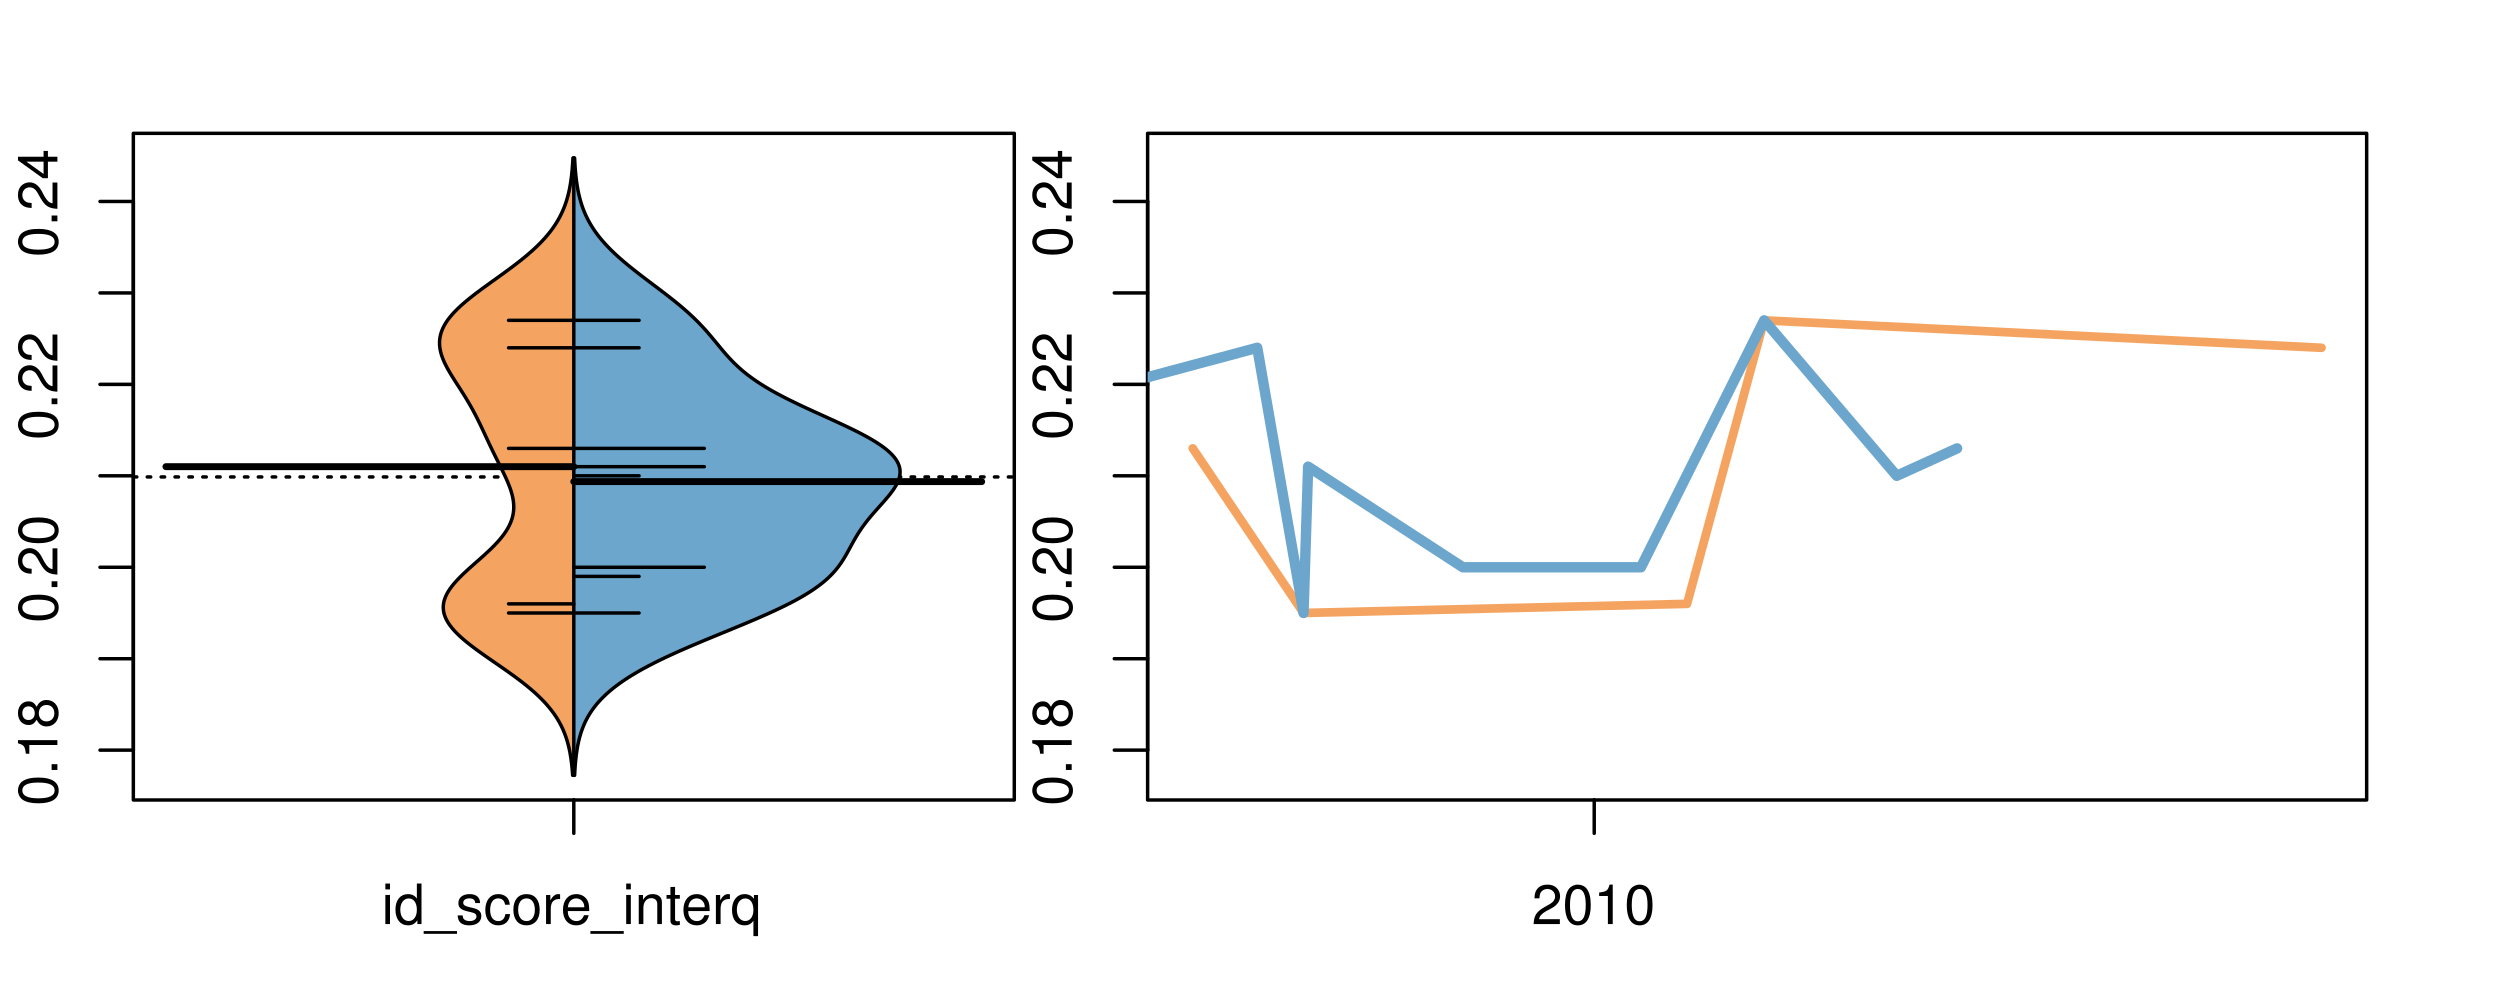 <?xml version="1.0" encoding="UTF-8"?>
<svg xmlns="http://www.w3.org/2000/svg" xmlns:xlink="http://www.w3.org/1999/xlink" width="540pt" height="216pt" viewBox="0 0 540 216" version="1.1">
<defs>
<g>
<symbol overflow="visible" id="glyph0-0">
<path style="stroke:none;" d="M -8.516 -3.297 C -8.516 -2.516 -8.156 -1.781 -7.578 -1.344 C -6.828 -0.797 -5.688 -0.516 -4.109 -0.516 C -1.25 -0.516 0.281 -1.469 0.281 -3.297 C 0.281 -5.094 -1.25 -6.078 -4.047 -6.078 C -5.703 -6.078 -6.797 -5.812 -7.578 -5.25 C -8.172 -4.812 -8.516 -4.109 -8.516 -3.297 Z M -7.578 -3.297 C -7.578 -4.438 -6.422 -5 -4.141 -5 C -1.734 -5 -0.594 -4.453 -0.594 -3.281 C -0.594 -2.156 -1.781 -1.594 -4.109 -1.594 C -6.438 -1.594 -7.578 -2.156 -7.578 -3.297 Z M -7.578 -3.297 "/>
</symbol>
<symbol overflow="visible" id="glyph0-1">
<path style="stroke:none;" d="M -1.25 -2.297 L -1.25 -1.047 L 0 -1.047 L 0 -2.297 Z M -1.25 -2.297 "/>
</symbol>
<symbol overflow="visible" id="glyph0-2">
<path style="stroke:none;" d="M -6.062 -3.109 L 0 -3.109 L 0 -4.156 L -8.516 -4.156 L -8.516 -3.469 C -7.203 -3.094 -7.016 -2.859 -6.812 -1.219 L -6.062 -1.219 Z M -6.062 -3.109 "/>
</symbol>
<symbol overflow="visible" id="glyph0-3">
<path style="stroke:none;" d="M -4.469 -4.688 C -5 -5.562 -5.438 -5.859 -6.234 -5.859 C -7.578 -5.859 -8.516 -4.812 -8.516 -3.297 C -8.516 -1.797 -7.578 -0.75 -6.234 -0.75 C -5.453 -0.75 -5.016 -1.031 -4.469 -1.891 C -4.016 -0.922 -3.297 -0.438 -2.359 -0.438 C -0.797 -0.438 0.281 -1.625 0.281 -3.297 C 0.281 -4.984 -0.797 -6.156 -2.359 -6.156 C -3.297 -6.156 -4.016 -5.672 -4.469 -4.688 Z M -7.578 -3.297 C -7.578 -4.203 -7.047 -4.781 -6.219 -4.781 C -5.422 -4.781 -4.891 -4.188 -4.891 -3.297 C -4.891 -2.406 -5.422 -1.828 -6.234 -1.828 C -7.047 -1.828 -7.578 -2.406 -7.578 -3.297 Z M -4.016 -3.297 C -4.016 -4.359 -3.344 -5.078 -2.344 -5.078 C -1.328 -5.078 -0.656 -4.359 -0.656 -3.281 C -0.656 -2.25 -1.344 -1.531 -2.344 -1.531 C -3.344 -1.531 -4.016 -2.25 -4.016 -3.297 Z M -4.016 -3.297 "/>
</symbol>
<symbol overflow="visible" id="glyph0-4">
<path style="stroke:none;" d="M -1.047 -6.078 L -1.047 -1.594 C -1.734 -1.703 -2.188 -2.094 -2.797 -3.125 L -3.438 -4.328 C -4.094 -5.516 -4.969 -6.125 -6.016 -6.125 C -6.719 -6.125 -7.375 -5.844 -7.844 -5.344 C -8.297 -4.844 -8.516 -4.219 -8.516 -3.406 C -8.516 -2.328 -8.125 -1.531 -7.406 -1.062 C -6.953 -0.75 -6.422 -0.625 -5.562 -0.594 L -5.562 -1.656 C -6.125 -1.688 -6.484 -1.766 -6.75 -1.906 C -7.266 -2.188 -7.578 -2.734 -7.578 -3.375 C -7.578 -4.328 -6.906 -5.047 -5.984 -5.047 C -5.312 -5.047 -4.734 -4.656 -4.312 -3.906 L -3.688 -2.797 C -2.672 -1.016 -1.875 -0.5 0 -0.406 L 0 -6.078 Z M -1.047 -6.078 "/>
</symbol>
<symbol overflow="visible" id="glyph0-5">
<path style="stroke:none;" d="M -2.047 -3.922 L 0 -3.922 L 0 -4.984 L -2.047 -4.984 L -2.047 -6.234 L -2.984 -6.234 L -2.984 -4.984 L -8.516 -4.984 L -8.516 -4.203 L -3.156 -0.344 L -2.047 -0.344 Z M -2.984 -3.922 L -2.984 -1.266 L -6.703 -3.922 Z M -2.984 -3.922 "/>
</symbol>
<symbol overflow="visible" id="glyph0-6">
<path style="stroke:none;" d="M -8.75 -5.938 L -8.75 -4.938 L -5.5 -4.938 C -6.125 -4.531 -6.469 -3.859 -6.469 -3.016 C -6.469 -1.375 -5.156 -0.312 -3.156 -0.312 C -1.031 -0.312 0.281 -1.359 0.281 -3.047 C 0.281 -3.906 -0.047 -4.516 -0.828 -5.047 L 0 -5.047 L 0 -5.938 Z M -5.531 -3.188 C -5.531 -4.266 -4.578 -4.938 -3.078 -4.938 C -1.625 -4.938 -0.656 -4.25 -0.656 -3.188 C -0.656 -2.094 -1.625 -1.359 -3.094 -1.359 C -4.562 -1.359 -5.531 -2.094 -5.531 -3.188 Z M -5.531 -3.188 "/>
</symbol>
<symbol overflow="visible" id="glyph0-7">
<path style="stroke:none;" d="M -6.281 -3.094 L -6.281 -2.047 L -7.266 -2.047 C -7.688 -2.047 -7.906 -2.297 -7.906 -2.75 C -7.906 -2.828 -7.906 -2.875 -7.891 -3.094 L -8.719 -3.094 C -8.766 -2.875 -8.781 -2.734 -8.781 -2.531 C -8.781 -1.609 -8.25 -1.062 -7.359 -1.062 L -6.281 -1.062 L -6.281 -0.219 L -5.469 -0.219 L -5.469 -1.062 L 0 -1.062 L 0 -2.047 L -5.469 -2.047 L -5.469 -3.094 Z M -6.281 -3.094 "/>
</symbol>
<symbol overflow="visible" id="glyph0-8">
<path style="stroke:none;" d="M 1.516 -6.938 L 1.516 0.266 L 2.109 0.266 L 2.109 -6.938 Z M 1.516 -6.938 "/>
</symbol>
<symbol overflow="visible" id="glyph0-9">
<path style="stroke:none;" d="M -6.469 -3.266 C -6.469 -1.5 -5.203 -0.438 -3.094 -0.438 C -0.984 -0.438 0.281 -1.484 0.281 -3.281 C 0.281 -5.047 -0.984 -6.125 -3.047 -6.125 C -5.219 -6.125 -6.469 -5.078 -6.469 -3.266 Z M -5.547 -3.281 C -5.547 -4.406 -4.625 -5.078 -3.062 -5.078 C -1.578 -5.078 -0.641 -4.375 -0.641 -3.281 C -0.641 -2.156 -1.578 -1.469 -3.094 -1.469 C -4.609 -1.469 -5.547 -2.156 -5.547 -3.281 Z M -5.547 -3.281 "/>
</symbol>
<symbol overflow="visible" id="glyph0-10">
<path style="stroke:none;" d="M -8.75 -1.828 L -8.75 -0.812 L 0 -0.812 L 0 -1.828 Z M -8.75 -1.828 "/>
</symbol>
<symbol overflow="visible" id="glyph0-11">
<path style="stroke:none;" d="M 0 -3.422 L -6.281 -5.828 L -6.281 -4.703 L -1.188 -2.922 L -6.281 -1.25 L -6.281 -0.125 L 0 -2.328 Z M 0 -3.422 "/>
</symbol>
<symbol overflow="visible" id="glyph0-12">
<path style="stroke:none;" d="M -0.594 -6.422 C -0.562 -6.312 -0.562 -6.266 -0.562 -6.203 C -0.562 -5.859 -0.75 -5.656 -1.062 -5.656 L -4.75 -5.656 C -5.875 -5.656 -6.469 -4.844 -6.469 -3.297 C -6.469 -2.391 -6.203 -1.625 -5.734 -1.219 C -5.406 -0.922 -5.047 -0.797 -4.422 -0.781 L -4.422 -1.781 C -5.203 -1.875 -5.547 -2.328 -5.547 -3.266 C -5.547 -4.156 -5.203 -4.672 -4.609 -4.672 L -4.344 -4.672 C -3.922 -4.672 -3.75 -4.422 -3.641 -3.625 C -3.469 -2.203 -3.422 -1.984 -3.266 -1.609 C -2.969 -0.875 -2.406 -0.5 -1.578 -0.5 C -0.438 -0.5 0.281 -1.297 0.281 -2.562 C 0.281 -3.359 0 -4 -0.641 -4.703 C -0.016 -4.781 0.281 -5.094 0.281 -5.734 C 0.281 -5.938 0.25 -6.094 0.172 -6.422 Z M -1.984 -4.672 C -1.641 -4.672 -1.438 -4.578 -1.156 -4.266 C -0.797 -3.859 -0.594 -3.375 -0.594 -2.781 C -0.594 -2 -0.969 -1.547 -1.609 -1.547 C -2.266 -1.547 -2.609 -1.984 -2.766 -3.062 C -2.906 -4.109 -2.953 -4.328 -3.109 -4.672 Z M -1.984 -4.672 "/>
</symbol>
<symbol overflow="visible" id="glyph0-13">
<path style="stroke:none;" d="M 0 -5.781 L -6.281 -5.781 L -6.281 -4.781 L -2.719 -4.781 C -1.438 -4.781 -0.594 -4.109 -0.594 -3.078 C -0.594 -2.281 -1.078 -1.781 -1.844 -1.781 L -6.281 -1.781 L -6.281 -0.781 L -1.438 -0.781 C -0.391 -0.781 0.281 -1.562 0.281 -2.781 C 0.281 -3.703 -0.047 -4.297 -0.875 -4.891 L 0 -4.891 Z M 0 -5.781 "/>
</symbol>
<symbol overflow="visible" id="glyph0-14">
<path style="stroke:none;" d="M -2.812 -6.156 C -3.766 -6.156 -4.344 -6.078 -4.812 -5.906 C -5.844 -5.5 -6.469 -4.531 -6.469 -3.359 C -6.469 -1.609 -5.125 -0.484 -3.062 -0.484 C -1 -0.484 0.281 -1.578 0.281 -3.344 C 0.281 -4.781 -0.547 -5.766 -1.906 -6.031 L -1.906 -5.016 C -1.078 -4.734 -0.641 -4.172 -0.641 -3.375 C -0.641 -2.734 -0.938 -2.203 -1.469 -1.859 C -1.828 -1.625 -2.188 -1.531 -2.812 -1.531 Z M -3.625 -1.547 C -4.781 -1.625 -5.547 -2.344 -5.547 -3.344 C -5.547 -4.328 -4.734 -5.094 -3.703 -5.094 C -3.672 -5.094 -3.641 -5.094 -3.625 -5.078 Z M -3.625 -1.547 "/>
</symbol>
<symbol overflow="visible" id="glyph1-0">
<path style="stroke:none;" d="M 1.797 -6.281 L 0.797 -6.281 L 0.797 0 L 1.797 0 Z M 1.797 -8.75 L 0.797 -8.75 L 0.797 -7.484 L 1.797 -7.484 Z M 1.797 -8.75 "/>
</symbol>
<symbol overflow="visible" id="glyph1-1">
<path style="stroke:none;" d="M 5.938 -8.75 L 4.938 -8.75 L 4.938 -5.5 C 4.531 -6.125 3.859 -6.469 3.016 -6.469 C 1.375 -6.469 0.312 -5.156 0.312 -3.156 C 0.312 -1.031 1.359 0.281 3.047 0.281 C 3.906 0.281 4.516 -0.047 5.047 -0.828 L 5.047 0 L 5.938 0 Z M 3.188 -5.531 C 4.266 -5.531 4.938 -4.578 4.938 -3.078 C 4.938 -1.625 4.25 -0.656 3.188 -0.656 C 2.094 -0.656 1.359 -1.625 1.359 -3.094 C 1.359 -4.562 2.094 -5.531 3.188 -5.531 Z M 3.188 -5.531 "/>
</symbol>
<symbol overflow="visible" id="glyph1-2">
<path style="stroke:none;" d="M 6.938 1.516 L -0.266 1.516 L -0.266 2.109 L 6.938 2.109 Z M 6.938 1.516 "/>
</symbol>
<symbol overflow="visible" id="glyph1-3">
<path style="stroke:none;" d="M 5.25 -4.531 C 5.25 -5.766 4.422 -6.469 2.969 -6.469 C 1.516 -6.469 0.562 -5.719 0.562 -4.547 C 0.562 -3.562 1.062 -3.094 2.562 -2.734 L 3.484 -2.516 C 4.188 -2.344 4.469 -2.094 4.469 -1.625 C 4.469 -1.047 3.875 -0.641 3 -0.641 C 2.453 -0.641 2 -0.797 1.75 -1.062 C 1.594 -1.25 1.531 -1.422 1.469 -1.875 L 0.406 -1.875 C 0.453 -0.422 1.266 0.281 2.922 0.281 C 4.5 0.281 5.516 -0.5 5.516 -1.719 C 5.516 -2.656 4.984 -3.172 3.734 -3.469 L 2.766 -3.703 C 1.953 -3.891 1.609 -4.156 1.609 -4.594 C 1.609 -5.172 2.125 -5.547 2.938 -5.547 C 3.75 -5.547 4.172 -5.203 4.203 -4.531 Z M 5.25 -4.531 "/>
</symbol>
<symbol overflow="visible" id="glyph1-4">
<path style="stroke:none;" d="M 5.656 -4.172 C 5.609 -4.781 5.469 -5.188 5.234 -5.531 C 4.797 -6.125 4.047 -6.469 3.172 -6.469 C 1.469 -6.469 0.375 -5.125 0.375 -3.031 C 0.375 -1.016 1.453 0.281 3.156 0.281 C 4.656 0.281 5.609 -0.625 5.719 -2.156 L 4.719 -2.156 C 4.547 -1.156 4.031 -0.641 3.188 -0.641 C 2.078 -0.641 1.422 -1.547 1.422 -3.031 C 1.422 -4.609 2.062 -5.547 3.156 -5.547 C 4 -5.547 4.531 -5.047 4.641 -4.172 Z M 5.656 -4.172 "/>
</symbol>
<symbol overflow="visible" id="glyph1-5">
<path style="stroke:none;" d="M 3.266 -6.469 C 1.5 -6.469 0.438 -5.203 0.438 -3.094 C 0.438 -0.984 1.484 0.281 3.281 0.281 C 5.047 0.281 6.125 -0.984 6.125 -3.047 C 6.125 -5.219 5.078 -6.469 3.266 -6.469 Z M 3.281 -5.547 C 4.406 -5.547 5.078 -4.625 5.078 -3.062 C 5.078 -1.578 4.375 -0.641 3.281 -0.641 C 2.156 -0.641 1.469 -1.578 1.469 -3.094 C 1.469 -4.609 2.156 -5.547 3.281 -5.547 Z M 3.281 -5.547 "/>
</symbol>
<symbol overflow="visible" id="glyph1-6">
<path style="stroke:none;" d="M 0.828 -6.281 L 0.828 0 L 1.844 0 L 1.844 -3.266 C 1.844 -4.156 2.062 -4.75 2.547 -5.094 C 2.859 -5.328 3.156 -5.406 3.859 -5.406 L 3.859 -6.438 C 3.688 -6.453 3.594 -6.469 3.469 -6.469 C 2.812 -6.469 2.328 -6.078 1.75 -5.141 L 1.75 -6.281 Z M 0.828 -6.281 "/>
</symbol>
<symbol overflow="visible" id="glyph1-7">
<path style="stroke:none;" d="M 6.156 -2.812 C 6.156 -3.766 6.078 -4.344 5.906 -4.812 C 5.5 -5.844 4.531 -6.469 3.359 -6.469 C 1.609 -6.469 0.484 -5.125 0.484 -3.062 C 0.484 -1 1.578 0.281 3.344 0.281 C 4.781 0.281 5.766 -0.547 6.031 -1.906 L 5.016 -1.906 C 4.734 -1.078 4.172 -0.641 3.375 -0.641 C 2.734 -0.641 2.203 -0.938 1.859 -1.469 C 1.625 -1.828 1.531 -2.188 1.531 -2.812 Z M 1.547 -3.625 C 1.625 -4.781 2.344 -5.547 3.344 -5.547 C 4.328 -5.547 5.094 -4.734 5.094 -3.703 C 5.094 -3.672 5.094 -3.641 5.078 -3.625 Z M 1.547 -3.625 "/>
</symbol>
<symbol overflow="visible" id="glyph1-8">
<path style="stroke:none;" d="M 0.844 -6.281 L 0.844 0 L 1.844 0 L 1.844 -3.469 C 1.844 -4.75 2.516 -5.594 3.547 -5.594 C 4.344 -5.594 4.844 -5.109 4.844 -4.359 L 4.844 0 L 5.844 0 L 5.844 -4.75 C 5.844 -5.797 5.062 -6.469 3.859 -6.469 C 2.922 -6.469 2.312 -6.109 1.766 -5.234 L 1.766 -6.281 Z M 0.844 -6.281 "/>
</symbol>
<symbol overflow="visible" id="glyph1-9">
<path style="stroke:none;" d="M 3.047 -6.281 L 2.016 -6.281 L 2.016 -8.016 L 1.016 -8.016 L 1.016 -6.281 L 0.172 -6.281 L 0.172 -5.469 L 1.016 -5.469 L 1.016 -0.719 C 1.016 -0.078 1.453 0.281 2.234 0.281 C 2.469 0.281 2.719 0.25 3.047 0.188 L 3.047 -0.641 C 2.922 -0.609 2.766 -0.594 2.562 -0.594 C 2.141 -0.594 2.016 -0.719 2.016 -1.156 L 2.016 -5.469 L 3.047 -5.469 Z M 3.047 -6.281 "/>
</symbol>
<symbol overflow="visible" id="glyph1-10">
<path style="stroke:none;" d="M 5.938 2.609 L 5.938 -6.281 L 5.047 -6.281 L 5.047 -5.453 C 4.578 -6.109 3.875 -6.469 3.047 -6.469 C 1.391 -6.469 0.312 -5.109 0.312 -3.031 C 0.312 -0.984 1.344 0.281 3 0.281 C 3.875 0.281 4.469 -0.031 4.938 -0.719 L 4.938 2.609 Z M 3.188 -5.531 C 4.266 -5.531 4.938 -4.578 4.938 -3.062 C 4.938 -1.625 4.25 -0.656 3.188 -0.656 C 2.094 -0.656 1.359 -1.625 1.359 -3.094 C 1.359 -4.547 2.094 -5.531 3.188 -5.531 Z M 3.188 -5.531 "/>
</symbol>
<symbol overflow="visible" id="glyph1-11">
<path style="stroke:none;" d="M 6.078 -1.047 L 1.594 -1.047 C 1.703 -1.734 2.094 -2.188 3.125 -2.797 L 4.328 -3.438 C 5.516 -4.094 6.125 -4.969 6.125 -6.016 C 6.125 -6.719 5.844 -7.375 5.344 -7.844 C 4.844 -8.297 4.219 -8.516 3.406 -8.516 C 2.328 -8.516 1.531 -8.125 1.062 -7.406 C 0.75 -6.953 0.625 -6.422 0.594 -5.562 L 1.656 -5.562 C 1.688 -6.125 1.766 -6.484 1.906 -6.75 C 2.188 -7.266 2.734 -7.578 3.375 -7.578 C 4.328 -7.578 5.047 -6.906 5.047 -5.984 C 5.047 -5.312 4.656 -4.734 3.906 -4.312 L 2.797 -3.688 C 1.016 -2.672 0.5 -1.875 0.406 0 L 6.078 0 Z M 6.078 -1.047 "/>
</symbol>
<symbol overflow="visible" id="glyph1-12">
<path style="stroke:none;" d="M 3.297 -8.516 C 2.516 -8.516 1.781 -8.156 1.344 -7.578 C 0.797 -6.828 0.516 -5.688 0.516 -4.109 C 0.516 -1.25 1.469 0.281 3.297 0.281 C 5.094 0.281 6.078 -1.25 6.078 -4.047 C 6.078 -5.703 5.812 -6.797 5.25 -7.578 C 4.812 -8.172 4.109 -8.516 3.297 -8.516 Z M 3.297 -7.578 C 4.438 -7.578 5 -6.422 5 -4.141 C 5 -1.734 4.453 -0.594 3.281 -0.594 C 2.156 -0.594 1.594 -1.781 1.594 -4.109 C 1.594 -6.438 2.156 -7.578 3.297 -7.578 Z M 3.297 -7.578 "/>
</symbol>
<symbol overflow="visible" id="glyph1-13">
<path style="stroke:none;" d="M 3.109 -6.062 L 3.109 0 L 4.156 0 L 4.156 -8.516 L 3.469 -8.516 C 3.094 -7.203 2.859 -7.016 1.219 -6.812 L 1.219 -6.062 Z M 3.109 -6.062 "/>
</symbol>
</g>
<clipPath id="clip1">
  <path d="M 28.801 28.801 L 220.086 28.801 L 220.086 173.801 L 28.801 173.801 Z M 28.801 28.801 "/>
</clipPath>
<clipPath id="clip2">
  <path d="M 247.887 28.801 L 512.199 28.801 L 512.199 173.801 L 247.887 173.801 Z M 247.887 28.801 "/>
</clipPath>
<clipPath id="clip3">
  <path d="M 233.484 14.398 L 526.598 14.398 L 526.598 188.199 L 233.484 188.199 Z M 233.484 14.398 "/>
</clipPath>
<clipPath id="clip4">
  <path d="M 247.887 28.801 L 512.199 28.801 L 512.199 173.801 L 247.887 173.801 Z M 247.887 28.801 "/>
</clipPath>
</defs>
<g id="surface996">
<path style="fill:none;stroke-width:0.75;stroke-linecap:round;stroke-linejoin:round;stroke:rgb(0%,0%,0%);stroke-opacity:1;stroke-miterlimit:10;" d="M 28.801 172.801 L 219.086 172.801 L 219.086 28.801 L 28.801 28.801 L 28.801 172.801 "/>
<path style="fill:none;stroke-width:0.75;stroke-linecap:round;stroke-linejoin:round;stroke:rgb(0%,0%,0%);stroke-opacity:1;stroke-miterlimit:10;" d="M 28.801 162.031 L 28.801 43.52 "/>
<path style="fill:none;stroke-width:0.75;stroke-linecap:round;stroke-linejoin:round;stroke:rgb(0%,0%,0%);stroke-opacity:1;stroke-miterlimit:10;" d="M 28.801 162.031 L 21.602 162.031 "/>
<path style="fill:none;stroke-width:0.75;stroke-linecap:round;stroke-linejoin:round;stroke:rgb(0%,0%,0%);stroke-opacity:1;stroke-miterlimit:10;" d="M 28.801 142.281 L 21.602 142.281 "/>
<path style="fill:none;stroke-width:0.75;stroke-linecap:round;stroke-linejoin:round;stroke:rgb(0%,0%,0%);stroke-opacity:1;stroke-miterlimit:10;" d="M 28.801 122.527 L 21.602 122.527 "/>
<path style="fill:none;stroke-width:0.75;stroke-linecap:round;stroke-linejoin:round;stroke:rgb(0%,0%,0%);stroke-opacity:1;stroke-miterlimit:10;" d="M 28.801 102.773 L 21.602 102.773 "/>
<path style="fill:none;stroke-width:0.75;stroke-linecap:round;stroke-linejoin:round;stroke:rgb(0%,0%,0%);stroke-opacity:1;stroke-miterlimit:10;" d="M 28.801 83.023 L 21.602 83.023 "/>
<path style="fill:none;stroke-width:0.75;stroke-linecap:round;stroke-linejoin:round;stroke:rgb(0%,0%,0%);stroke-opacity:1;stroke-miterlimit:10;" d="M 28.801 63.27 L 21.602 63.27 "/>
<path style="fill:none;stroke-width:0.75;stroke-linecap:round;stroke-linejoin:round;stroke:rgb(0%,0%,0%);stroke-opacity:1;stroke-miterlimit:10;" d="M 28.801 43.52 L 21.602 43.52 "/>
<g style="fill:rgb(0%,0%,0%);fill-opacity:1;">
  <use xlink:href="#glyph0-0" x="12.396" y="174.031"/>
  <use xlink:href="#glyph0-1" x="12.396" y="167.359"/>
  <use xlink:href="#glyph0-2" x="12.396" y="164.023"/>
  <use xlink:href="#glyph0-3" x="12.396" y="157.352"/>
</g>
<g style="fill:rgb(0%,0%,0%);fill-opacity:1;">
  <use xlink:href="#glyph0-0" x="12.396" y="134.527"/>
  <use xlink:href="#glyph0-1" x="12.396" y="127.855"/>
  <use xlink:href="#glyph0-4" x="12.396" y="124.52"/>
  <use xlink:href="#glyph0-0" x="12.396" y="117.848"/>
</g>
<g style="fill:rgb(0%,0%,0%);fill-opacity:1;">
  <use xlink:href="#glyph0-0" x="12.396" y="95.023"/>
  <use xlink:href="#glyph0-1" x="12.396" y="88.352"/>
  <use xlink:href="#glyph0-4" x="12.396" y="85.016"/>
  <use xlink:href="#glyph0-4" x="12.396" y="78.344"/>
</g>
<g style="fill:rgb(0%,0%,0%);fill-opacity:1;">
  <use xlink:href="#glyph0-0" x="12.396" y="55.52"/>
  <use xlink:href="#glyph0-1" x="12.396" y="48.848"/>
  <use xlink:href="#glyph0-4" x="12.396" y="45.512"/>
  <use xlink:href="#glyph0-5" x="12.396" y="38.84"/>
</g>
<path style="fill:none;stroke-width:0.75;stroke-linecap:round;stroke-linejoin:round;stroke:rgb(0%,0%,0%);stroke-opacity:1;stroke-miterlimit:10;" d="M 123.941 172.801 L 123.941 172.801 "/>
<path style="fill:none;stroke-width:0.75;stroke-linecap:round;stroke-linejoin:round;stroke:rgb(0%,0%,0%);stroke-opacity:1;stroke-miterlimit:10;" d="M 123.941 172.801 L 123.941 180 "/>
<g style="fill:rgb(0%,0%,0%);fill-opacity:1;">
  <use xlink:href="#glyph1-0" x="82.441" y="199.596"/>
  <use xlink:href="#glyph1-1" x="85.105" y="199.596"/>
  <use xlink:href="#glyph1-2" x="91.777" y="199.596"/>
  <use xlink:href="#glyph1-3" x="98.449" y="199.596"/>
  <use xlink:href="#glyph1-4" x="104.449" y="199.596"/>
  <use xlink:href="#glyph1-5" x="110.449" y="199.596"/>
  <use xlink:href="#glyph1-6" x="117.121" y="199.596"/>
  <use xlink:href="#glyph1-7" x="121.117" y="199.596"/>
  <use xlink:href="#glyph1-2" x="127.789" y="199.596"/>
  <use xlink:href="#glyph1-0" x="134.461" y="199.596"/>
  <use xlink:href="#glyph1-8" x="137.125" y="199.596"/>
  <use xlink:href="#glyph1-9" x="143.797" y="199.596"/>
  <use xlink:href="#glyph1-7" x="147.133" y="199.596"/>
  <use xlink:href="#glyph1-6" x="153.805" y="199.596"/>
  <use xlink:href="#glyph1-10" x="157.801" y="199.596"/>
</g>
<g clip-path="url(#clip1)" clip-rule="nonzero">
<path style="fill:none;stroke-width:0.75;stroke-linecap:round;stroke-linejoin:round;stroke:rgb(0%,0%,0%);stroke-opacity:1;stroke-dasharray:0.75,2.25;stroke-miterlimit:10;" d="M 28.801 103.023 L 219.086 103.023 "/>
<path style=" stroke:none;fill-rule:nonzero;fill:rgb(95.686%,64.314%,37.647%);fill-opacity:1;" d="M 123.941 34.133 L 123.754 34.133 L 123.742 34.395 L 123.711 34.918 L 123.695 35.176 L 123.68 35.438 L 123.621 36.223 L 123.602 36.48 L 123.555 37.004 L 123.527 37.266 L 123.5 37.523 L 123.473 37.785 L 123.379 38.57 L 123.344 38.828 L 123.305 39.09 L 123.27 39.352 L 123.184 39.875 L 123.137 40.133 L 123.043 40.656 L 122.934 41.18 L 122.875 41.438 L 122.816 41.699 L 122.754 41.961 L 122.688 42.223 L 122.617 42.484 L 122.543 42.742 L 122.469 43.004 L 122.391 43.266 L 122.309 43.527 L 122.223 43.789 L 122.133 44.047 L 122.039 44.309 L 121.941 44.57 L 121.84 44.832 L 121.734 45.094 L 121.625 45.352 L 121.512 45.613 L 121.395 45.875 L 121.145 46.398 L 121.012 46.656 L 120.875 46.918 L 120.734 47.18 L 120.438 47.703 L 120.277 47.961 L 120.117 48.223 L 119.949 48.484 L 119.777 48.746 L 119.602 49.008 L 119.418 49.266 L 119.23 49.527 L 119.035 49.789 L 118.836 50.051 L 118.629 50.312 L 118.418 50.57 L 118.203 50.832 L 117.98 51.094 L 117.754 51.355 L 117.52 51.617 L 117.277 51.875 L 117.035 52.137 L 116.527 52.66 L 116.262 52.922 L 115.996 53.18 L 115.723 53.441 L 115.16 53.965 L 114.871 54.227 L 114.574 54.484 L 114.277 54.746 L 113.969 55.008 L 113.664 55.27 L 113.348 55.527 L 112.707 56.051 L 112.379 56.312 L 112.047 56.574 L 111.711 56.832 L 111.375 57.094 L 111.031 57.355 L 110.336 57.879 L 109.984 58.137 L 109.633 58.398 L 109.277 58.66 L 108.559 59.184 L 108.195 59.441 L 107.836 59.703 L 107.109 60.227 L 106.742 60.488 L 106.379 60.746 L 105.652 61.27 L 104.934 61.793 L 104.574 62.051 L 104.215 62.312 L 103.512 62.836 L 103.164 63.098 L 102.816 63.355 L 102.477 63.617 L 101.805 64.141 L 101.48 64.402 L 101.156 64.66 L 100.84 64.922 L 100.527 65.184 L 100.223 65.445 L 99.922 65.707 L 99.629 65.965 L 99.344 66.227 L 99.066 66.488 L 98.793 66.75 L 98.273 67.27 L 98.027 67.531 L 97.789 67.793 L 97.559 68.055 L 97.34 68.316 L 97.125 68.574 L 96.926 68.836 L 96.73 69.098 L 96.547 69.359 L 96.371 69.621 L 96.207 69.879 L 96.055 70.141 L 95.906 70.402 L 95.773 70.664 L 95.648 70.926 L 95.535 71.184 L 95.434 71.445 L 95.336 71.707 L 95.254 71.969 L 95.18 72.23 L 95.117 72.488 L 95.062 72.75 L 95.016 73.012 L 94.984 73.273 L 94.957 73.531 L 94.945 73.793 L 94.941 74.055 L 94.945 74.316 L 94.957 74.578 L 94.977 74.836 L 95.047 75.359 L 95.098 75.621 L 95.152 75.883 L 95.215 76.141 L 95.285 76.402 L 95.363 76.664 L 95.449 76.926 L 95.543 77.188 L 95.641 77.445 L 95.746 77.707 L 95.855 77.969 L 95.973 78.23 L 96.094 78.492 L 96.223 78.75 L 96.488 79.273 L 96.629 79.535 L 96.773 79.797 L 96.922 80.055 L 97.07 80.316 L 97.539 81.102 L 97.703 81.359 L 97.863 81.621 L 98.191 82.145 L 98.359 82.406 L 98.527 82.664 L 99.199 83.711 L 99.367 83.969 L 99.531 84.23 L 99.699 84.492 L 99.863 84.754 L 100.031 85.016 L 100.195 85.273 L 100.836 86.32 L 100.992 86.578 L 101.148 86.84 L 101.301 87.102 L 101.449 87.363 L 101.602 87.625 L 101.75 87.883 L 102.039 88.406 L 102.32 88.93 L 102.461 89.188 L 102.871 89.973 L 103 90.234 L 103.133 90.492 L 103.648 91.539 L 103.773 91.797 L 103.898 92.059 L 104.02 92.32 L 104.145 92.582 L 104.266 92.84 L 104.391 93.102 L 104.754 93.887 L 104.875 94.145 L 104.996 94.406 L 105.121 94.668 L 105.363 95.191 L 105.484 95.449 L 105.609 95.711 L 105.73 95.973 L 105.98 96.496 L 106.102 96.754 L 106.227 97.016 L 106.355 97.277 L 106.48 97.539 L 106.609 97.801 L 106.734 98.059 L 107.25 99.105 L 107.379 99.363 L 107.512 99.625 L 107.77 100.148 L 107.902 100.41 L 108.031 100.668 L 108.547 101.715 L 108.672 101.973 L 108.801 102.234 L 108.922 102.496 L 109.047 102.758 L 109.168 103.02 L 109.289 103.277 L 109.406 103.539 L 109.633 104.062 L 109.742 104.324 L 109.848 104.582 L 110.051 105.105 L 110.148 105.367 L 110.238 105.629 L 110.328 105.887 L 110.41 106.148 L 110.488 106.41 L 110.562 106.672 L 110.629 106.934 L 110.691 107.191 L 110.801 107.715 L 110.844 107.977 L 110.883 108.238 L 110.914 108.496 L 110.938 108.758 L 110.957 109.02 L 110.965 109.281 L 110.969 109.543 L 110.965 109.801 L 110.953 110.062 L 110.934 110.324 L 110.902 110.586 L 110.867 110.844 L 110.82 111.105 L 110.77 111.367 L 110.707 111.629 L 110.637 111.891 L 110.559 112.148 L 110.469 112.41 L 110.371 112.672 L 110.27 112.934 L 110.152 113.195 L 110.031 113.453 L 109.898 113.715 L 109.758 113.977 L 109.609 114.238 L 109.449 114.5 L 109.285 114.758 L 109.109 115.02 L 108.93 115.281 L 108.738 115.543 L 108.539 115.805 L 108.336 116.062 L 108.121 116.324 L 107.902 116.586 L 107.672 116.848 L 107.438 117.109 L 107.199 117.367 L 106.699 117.891 L 106.176 118.414 L 105.906 118.672 L 105.633 118.934 L 105.355 119.195 L 104.793 119.719 L 104.504 119.977 L 104.215 120.238 L 103.336 121.023 L 103.039 121.281 L 102.742 121.543 L 102.449 121.805 L 102.152 122.066 L 101.859 122.328 L 101.57 122.586 L 101.277 122.848 L 100.707 123.371 L 100.426 123.633 L 100.152 123.891 L 99.879 124.152 L 99.613 124.414 L 99.352 124.676 L 99.094 124.938 L 98.844 125.195 L 98.602 125.457 L 98.367 125.719 L 98.141 125.98 L 97.922 126.242 L 97.711 126.5 L 97.504 126.762 L 97.316 127.023 L 97.133 127.285 L 96.961 127.547 L 96.797 127.805 L 96.645 128.066 L 96.504 128.328 L 96.371 128.59 L 96.258 128.848 L 96.148 129.109 L 96.055 129.371 L 95.973 129.633 L 95.898 129.895 L 95.848 130.152 L 95.801 130.414 L 95.77 130.676 L 95.75 130.938 L 95.742 131.199 L 95.754 131.457 L 95.773 131.719 L 95.809 131.98 L 95.855 132.242 L 95.91 132.504 L 95.988 132.762 L 96.07 133.023 L 96.172 133.285 L 96.285 133.547 L 96.406 133.809 L 96.547 134.066 L 96.691 134.328 L 96.859 134.59 L 97.031 134.852 L 97.215 135.113 L 97.414 135.371 L 97.617 135.633 L 97.84 135.895 L 98.07 136.156 L 98.312 136.418 L 98.562 136.676 L 98.82 136.938 L 99.094 137.199 L 99.371 137.461 L 99.66 137.723 L 99.953 137.98 L 100.258 138.242 L 100.57 138.504 L 100.887 138.766 L 101.215 139.027 L 101.543 139.285 L 101.883 139.547 L 102.227 139.809 L 102.574 140.07 L 102.93 140.332 L 103.285 140.59 L 103.645 140.852 L 104.379 141.375 L 104.75 141.637 L 105.121 141.895 L 105.871 142.418 L 106.629 142.941 L 107.004 143.199 L 107.762 143.723 L 108.512 144.246 L 108.887 144.504 L 109.629 145.027 L 109.996 145.289 L 110.359 145.551 L 110.723 145.809 L 111.082 146.07 L 111.438 146.332 L 111.785 146.594 L 112.133 146.852 L 112.477 147.113 L 112.816 147.375 L 113.148 147.637 L 113.477 147.898 L 113.801 148.156 L 114.121 148.418 L 114.434 148.68 L 114.742 148.941 L 115.043 149.203 L 115.34 149.461 L 115.633 149.723 L 116.195 150.246 L 116.469 150.508 L 116.734 150.766 L 116.996 151.027 L 117.25 151.289 L 117.5 151.551 L 117.742 151.812 L 117.98 152.07 L 118.434 152.594 L 118.648 152.855 L 118.859 153.117 L 119.066 153.375 L 119.266 153.637 L 119.461 153.898 L 119.648 154.16 L 119.828 154.422 L 120.008 154.68 L 120.344 155.203 L 120.656 155.727 L 120.805 155.984 L 121.086 156.508 L 121.219 156.77 L 121.348 157.031 L 121.469 157.289 L 121.59 157.551 L 121.703 157.812 L 121.812 158.074 L 121.918 158.336 L 122.02 158.594 L 122.207 159.117 L 122.297 159.379 L 122.383 159.641 L 122.465 159.898 L 122.543 160.16 L 122.617 160.422 L 122.758 160.945 L 122.82 161.203 L 122.883 161.465 L 122.941 161.727 L 123.051 162.25 L 123.102 162.508 L 123.195 163.031 L 123.281 163.555 L 123.32 163.812 L 123.426 164.598 L 123.457 164.855 L 123.488 165.117 L 123.543 165.641 L 123.566 165.902 L 123.59 166.16 L 123.613 166.422 L 123.633 166.684 L 123.656 166.945 L 123.672 167.207 L 123.691 167.465 L 123.941 167.465 Z M 123.941 34.133 "/>
<path style="fill:none;stroke-width:0.75;stroke-linecap:round;stroke-linejoin:round;stroke:rgb(0%,0%,0%);stroke-opacity:1;stroke-miterlimit:10;" d="M 123.941 34.133 L 123.754 34.133 L 123.742 34.395 L 123.711 34.918 L 123.695 35.176 L 123.68 35.438 L 123.621 36.223 L 123.602 36.48 L 123.555 37.004 L 123.527 37.266 L 123.5 37.523 L 123.473 37.785 L 123.379 38.57 L 123.344 38.828 L 123.305 39.09 L 123.27 39.352 L 123.184 39.875 L 123.137 40.133 L 123.043 40.656 L 122.934 41.18 L 122.875 41.438 L 122.816 41.699 L 122.754 41.961 L 122.688 42.223 L 122.617 42.484 L 122.543 42.742 L 122.469 43.004 L 122.391 43.266 L 122.309 43.527 L 122.223 43.789 L 122.133 44.047 L 122.039 44.309 L 121.941 44.57 L 121.84 44.832 L 121.734 45.094 L 121.625 45.352 L 121.512 45.613 L 121.395 45.875 L 121.145 46.398 L 121.012 46.656 L 120.875 46.918 L 120.734 47.18 L 120.438 47.703 L 120.277 47.961 L 120.117 48.223 L 119.949 48.484 L 119.777 48.746 L 119.602 49.008 L 119.418 49.266 L 119.23 49.527 L 119.035 49.789 L 118.836 50.051 L 118.629 50.312 L 118.418 50.57 L 118.203 50.832 L 117.98 51.094 L 117.754 51.355 L 117.52 51.617 L 117.277 51.875 L 117.035 52.137 L 116.527 52.66 L 116.262 52.922 L 115.996 53.18 L 115.723 53.441 L 115.16 53.965 L 114.871 54.227 L 114.574 54.484 L 114.277 54.746 L 113.969 55.008 L 113.664 55.27 L 113.348 55.527 L 112.707 56.051 L 112.379 56.312 L 112.047 56.574 L 111.711 56.832 L 111.375 57.094 L 111.031 57.355 L 110.336 57.879 L 109.984 58.137 L 109.633 58.398 L 109.277 58.66 L 108.559 59.184 L 108.195 59.441 L 107.836 59.703 L 107.109 60.227 L 106.742 60.488 L 106.379 60.746 L 105.652 61.27 L 104.934 61.793 L 104.574 62.051 L 104.215 62.312 L 103.512 62.836 L 103.164 63.098 L 102.816 63.355 L 102.477 63.617 L 101.805 64.141 L 101.48 64.402 L 101.156 64.66 L 100.84 64.922 L 100.527 65.184 L 100.223 65.445 L 99.922 65.707 L 99.629 65.965 L 99.344 66.227 L 99.066 66.488 L 98.793 66.75 L 98.273 67.27 L 98.027 67.531 L 97.789 67.793 L 97.559 68.055 L 97.34 68.316 L 97.125 68.574 L 96.926 68.836 L 96.73 69.098 L 96.547 69.359 L 96.371 69.621 L 96.207 69.879 L 96.055 70.141 L 95.906 70.402 L 95.773 70.664 L 95.648 70.926 L 95.535 71.184 L 95.434 71.445 L 95.336 71.707 L 95.254 71.969 L 95.18 72.23 L 95.117 72.488 L 95.062 72.75 L 95.016 73.012 L 94.984 73.273 L 94.957 73.531 L 94.945 73.793 L 94.941 74.055 L 94.945 74.316 L 94.957 74.578 L 94.977 74.836 L 95.047 75.359 L 95.098 75.621 L 95.152 75.883 L 95.215 76.141 L 95.285 76.402 L 95.363 76.664 L 95.449 76.926 L 95.543 77.188 L 95.641 77.445 L 95.746 77.707 L 95.855 77.969 L 95.973 78.23 L 96.094 78.492 L 96.223 78.75 L 96.488 79.273 L 96.629 79.535 L 96.773 79.797 L 96.922 80.055 L 97.07 80.316 L 97.539 81.102 L 97.703 81.359 L 97.863 81.621 L 98.191 82.145 L 98.359 82.406 L 98.527 82.664 L 99.199 83.711 L 99.367 83.969 L 99.531 84.23 L 99.699 84.492 L 99.863 84.754 L 100.031 85.016 L 100.195 85.273 L 100.836 86.32 L 100.992 86.578 L 101.148 86.84 L 101.301 87.102 L 101.449 87.363 L 101.602 87.625 L 101.75 87.883 L 102.039 88.406 L 102.32 88.93 L 102.461 89.188 L 102.871 89.973 L 103 90.234 L 103.133 90.492 L 103.648 91.539 L 103.773 91.797 L 103.898 92.059 L 104.02 92.32 L 104.145 92.582 L 104.266 92.84 L 104.391 93.102 L 104.754 93.887 L 104.875 94.145 L 104.996 94.406 L 105.121 94.668 L 105.363 95.191 L 105.484 95.449 L 105.609 95.711 L 105.73 95.973 L 105.98 96.496 L 106.102 96.754 L 106.227 97.016 L 106.355 97.277 L 106.48 97.539 L 106.609 97.801 L 106.734 98.059 L 107.25 99.105 L 107.379 99.363 L 107.512 99.625 L 107.77 100.148 L 107.902 100.41 L 108.031 100.668 L 108.547 101.715 L 108.672 101.973 L 108.801 102.234 L 108.922 102.496 L 109.047 102.758 L 109.168 103.02 L 109.289 103.277 L 109.406 103.539 L 109.633 104.062 L 109.742 104.324 L 109.848 104.582 L 110.051 105.105 L 110.148 105.367 L 110.238 105.629 L 110.328 105.887 L 110.41 106.148 L 110.488 106.41 L 110.562 106.672 L 110.629 106.934 L 110.691 107.191 L 110.801 107.715 L 110.844 107.977 L 110.883 108.238 L 110.914 108.496 L 110.938 108.758 L 110.957 109.02 L 110.965 109.281 L 110.969 109.543 L 110.965 109.801 L 110.953 110.062 L 110.934 110.324 L 110.902 110.586 L 110.867 110.844 L 110.82 111.105 L 110.77 111.367 L 110.707 111.629 L 110.637 111.891 L 110.559 112.148 L 110.469 112.41 L 110.371 112.672 L 110.27 112.934 L 110.152 113.195 L 110.031 113.453 L 109.898 113.715 L 109.758 113.977 L 109.609 114.238 L 109.449 114.5 L 109.285 114.758 L 109.109 115.02 L 108.93 115.281 L 108.738 115.543 L 108.539 115.805 L 108.336 116.062 L 108.121 116.324 L 107.902 116.586 L 107.672 116.848 L 107.438 117.109 L 107.199 117.367 L 106.699 117.891 L 106.176 118.414 L 105.906 118.672 L 105.633 118.934 L 105.355 119.195 L 104.793 119.719 L 104.504 119.977 L 104.215 120.238 L 103.336 121.023 L 103.039 121.281 L 102.742 121.543 L 102.449 121.805 L 102.152 122.066 L 101.859 122.328 L 101.57 122.586 L 101.277 122.848 L 100.707 123.371 L 100.426 123.633 L 100.152 123.891 L 99.879 124.152 L 99.613 124.414 L 99.352 124.676 L 99.094 124.938 L 98.844 125.195 L 98.602 125.457 L 98.367 125.719 L 98.141 125.98 L 97.922 126.242 L 97.711 126.5 L 97.504 126.762 L 97.316 127.023 L 97.133 127.285 L 96.961 127.547 L 96.797 127.805 L 96.645 128.066 L 96.504 128.328 L 96.371 128.59 L 96.258 128.848 L 96.148 129.109 L 96.055 129.371 L 95.973 129.633 L 95.898 129.895 L 95.848 130.152 L 95.801 130.414 L 95.77 130.676 L 95.75 130.938 L 95.742 131.199 L 95.754 131.457 L 95.773 131.719 L 95.809 131.98 L 95.855 132.242 L 95.91 132.504 L 95.988 132.762 L 96.07 133.023 L 96.172 133.285 L 96.285 133.547 L 96.406 133.809 L 96.547 134.066 L 96.691 134.328 L 96.859 134.59 L 97.031 134.852 L 97.215 135.113 L 97.414 135.371 L 97.617 135.633 L 97.84 135.895 L 98.07 136.156 L 98.312 136.418 L 98.562 136.676 L 98.82 136.938 L 99.094 137.199 L 99.371 137.461 L 99.66 137.723 L 99.953 137.98 L 100.258 138.242 L 100.57 138.504 L 100.887 138.766 L 101.215 139.027 L 101.543 139.285 L 101.883 139.547 L 102.227 139.809 L 102.574 140.07 L 102.93 140.332 L 103.285 140.59 L 103.645 140.852 L 104.379 141.375 L 104.75 141.637 L 105.121 141.895 L 105.871 142.418 L 106.629 142.941 L 107.004 143.199 L 107.762 143.723 L 108.512 144.246 L 108.887 144.504 L 109.629 145.027 L 109.996 145.289 L 110.359 145.551 L 110.723 145.809 L 111.082 146.07 L 111.438 146.332 L 111.785 146.594 L 112.133 146.852 L 112.477 147.113 L 112.816 147.375 L 113.148 147.637 L 113.477 147.898 L 113.801 148.156 L 114.121 148.418 L 114.434 148.68 L 114.742 148.941 L 115.043 149.203 L 115.34 149.461 L 115.633 149.723 L 116.195 150.246 L 116.469 150.508 L 116.734 150.766 L 116.996 151.027 L 117.25 151.289 L 117.5 151.551 L 117.742 151.812 L 117.98 152.07 L 118.434 152.594 L 118.648 152.855 L 118.859 153.117 L 119.066 153.375 L 119.266 153.637 L 119.461 153.898 L 119.648 154.16 L 119.828 154.422 L 120.008 154.68 L 120.344 155.203 L 120.656 155.727 L 120.805 155.984 L 121.086 156.508 L 121.219 156.77 L 121.348 157.031 L 121.469 157.289 L 121.59 157.551 L 121.703 157.812 L 121.812 158.074 L 121.918 158.336 L 122.02 158.594 L 122.207 159.117 L 122.297 159.379 L 122.383 159.641 L 122.465 159.898 L 122.543 160.16 L 122.617 160.422 L 122.758 160.945 L 122.82 161.203 L 122.883 161.465 L 122.941 161.727 L 123.051 162.25 L 123.102 162.508 L 123.195 163.031 L 123.281 163.555 L 123.32 163.812 L 123.426 164.598 L 123.457 164.855 L 123.488 165.117 L 123.543 165.641 L 123.566 165.902 L 123.59 166.16 L 123.613 166.422 L 123.633 166.684 L 123.656 166.945 L 123.672 167.207 L 123.691 167.465 L 123.941 167.465 "/>
<path style=" stroke:none;fill-rule:nonzero;fill:rgb(42.353%,65.098%,80.392%);fill-opacity:1;" d="M 123.941 167.465 L 124.117 167.465 L 124.129 167.207 L 124.145 166.945 L 124.156 166.684 L 124.188 166.16 L 124.207 165.902 L 124.227 165.641 L 124.242 165.379 L 124.266 165.117 L 124.285 164.855 L 124.309 164.598 L 124.336 164.336 L 124.359 164.074 L 124.387 163.812 L 124.418 163.555 L 124.445 163.293 L 124.48 163.031 L 124.512 162.77 L 124.551 162.508 L 124.59 162.25 L 124.629 161.988 L 124.715 161.465 L 124.762 161.203 L 124.812 160.945 L 124.977 160.16 L 125.039 159.898 L 125.102 159.641 L 125.172 159.379 L 125.238 159.117 L 125.316 158.855 L 125.391 158.594 L 125.473 158.336 L 125.645 157.812 L 125.738 157.551 L 125.836 157.289 L 125.938 157.031 L 126.156 156.508 L 126.391 155.984 L 126.52 155.727 L 126.648 155.465 L 126.785 155.203 L 126.93 154.941 L 127.078 154.68 L 127.23 154.422 L 127.391 154.16 L 127.559 153.898 L 127.73 153.637 L 127.91 153.375 L 128.098 153.117 L 128.289 152.855 L 128.488 152.594 L 128.695 152.332 L 128.91 152.07 L 129.133 151.812 L 129.363 151.551 L 129.602 151.289 L 129.848 151.027 L 130.098 150.766 L 130.359 150.508 L 130.629 150.246 L 130.91 149.984 L 131.195 149.723 L 131.488 149.461 L 131.797 149.203 L 132.105 148.941 L 132.43 148.68 L 132.762 148.418 L 133.102 148.156 L 133.449 147.898 L 133.805 147.637 L 134.176 147.375 L 134.551 147.113 L 134.938 146.852 L 135.332 146.594 L 135.734 146.332 L 136.152 146.07 L 136.574 145.809 L 137.008 145.551 L 137.449 145.289 L 137.898 145.027 L 138.359 144.766 L 138.828 144.504 L 139.309 144.246 L 139.793 143.984 L 140.289 143.723 L 140.793 143.461 L 141.301 143.199 L 141.824 142.941 L 142.352 142.68 L 142.891 142.418 L 143.434 142.156 L 143.984 141.895 L 144.547 141.637 L 145.109 141.375 L 145.684 141.113 L 146.848 140.59 L 147.441 140.332 L 148.035 140.07 L 149.246 139.547 L 149.859 139.285 L 150.477 139.027 L 151.094 138.766 L 152.344 138.242 L 152.973 137.98 L 153.605 137.723 L 154.234 137.461 L 154.871 137.199 L 155.504 136.938 L 156.141 136.676 L 156.777 136.418 L 157.414 136.156 L 159.312 135.371 L 159.941 135.113 L 160.57 134.852 L 161.812 134.328 L 162.426 134.066 L 163.039 133.809 L 163.645 133.547 L 164.246 133.285 L 164.844 133.023 L 165.43 132.762 L 166.016 132.504 L 166.59 132.242 L 167.16 131.98 L 167.719 131.719 L 168.27 131.457 L 168.816 131.199 L 169.348 130.938 L 169.875 130.676 L 170.395 130.414 L 170.898 130.152 L 171.398 129.895 L 171.883 129.633 L 172.359 129.371 L 172.824 129.109 L 173.281 128.848 L 173.727 128.59 L 174.156 128.328 L 174.582 128.066 L 174.988 127.805 L 175.391 127.547 L 175.777 127.285 L 176.152 127.023 L 176.523 126.762 L 176.875 126.5 L 177.219 126.242 L 177.551 125.98 L 177.871 125.719 L 178.184 125.457 L 178.48 125.195 L 178.77 124.938 L 179.047 124.676 L 179.316 124.414 L 179.578 124.152 L 179.824 123.891 L 180.066 123.633 L 180.297 123.371 L 180.52 123.109 L 180.734 122.848 L 180.941 122.586 L 181.145 122.328 L 181.336 122.066 L 181.523 121.805 L 181.703 121.543 L 181.875 121.281 L 182.047 121.023 L 182.367 120.5 L 182.523 120.238 L 182.676 119.977 L 182.828 119.719 L 183.406 118.672 L 183.547 118.414 L 183.969 117.629 L 184.113 117.367 L 184.258 117.109 L 184.402 116.848 L 184.551 116.586 L 184.855 116.062 L 185.008 115.805 L 185.168 115.543 L 185.496 115.02 L 185.664 114.758 L 185.84 114.5 L 186.016 114.238 L 186.383 113.715 L 186.574 113.453 L 186.77 113.195 L 186.965 112.934 L 187.168 112.672 L 187.582 112.148 L 187.797 111.891 L 188.012 111.629 L 188.68 110.844 L 188.91 110.586 L 189.137 110.324 L 189.371 110.062 L 189.602 109.801 L 189.836 109.543 L 190.066 109.281 L 190.301 109.02 L 190.531 108.758 L 190.766 108.496 L 190.992 108.238 L 191.445 107.715 L 191.883 107.191 L 192.094 106.934 L 192.301 106.672 L 192.5 106.41 L 192.695 106.148 L 192.883 105.887 L 193.059 105.629 L 193.23 105.367 L 193.395 105.105 L 193.543 104.844 L 193.688 104.582 L 193.816 104.324 L 193.938 104.062 L 194.043 103.801 L 194.137 103.539 L 194.223 103.277 L 194.289 103.02 L 194.344 102.758 L 194.383 102.496 L 194.406 102.234 L 194.418 101.973 L 194.41 101.715 L 194.395 101.453 L 194.348 101.191 L 194.297 100.93 L 194.223 100.668 L 194.133 100.41 L 194.031 100.148 L 193.898 99.887 L 193.762 99.625 L 193.598 99.363 L 193.422 99.105 L 193.23 98.844 L 193.012 98.582 L 192.785 98.32 L 192.535 98.059 L 192.27 97.801 L 191.988 97.539 L 191.684 97.277 L 191.375 97.016 L 191.035 96.754 L 190.688 96.496 L 190.32 96.234 L 189.941 95.973 L 189.551 95.711 L 189.133 95.449 L 188.715 95.191 L 188.273 94.93 L 187.824 94.668 L 187.363 94.406 L 186.883 94.145 L 186.402 93.887 L 185.902 93.625 L 185.395 93.363 L 184.879 93.102 L 184.352 92.84 L 183.82 92.582 L 182.734 92.059 L 182.18 91.797 L 181.621 91.539 L 181.059 91.277 L 180.488 91.016 L 179.922 90.754 L 179.348 90.492 L 178.773 90.234 L 178.199 89.973 L 177.621 89.711 L 176.473 89.188 L 175.898 88.93 L 174.758 88.406 L 174.191 88.145 L 173.633 87.883 L 173.074 87.625 L 172.523 87.363 L 171.438 86.84 L 170.906 86.578 L 170.375 86.32 L 169.859 86.059 L 169.348 85.797 L 168.84 85.535 L 168.348 85.273 L 167.855 85.016 L 167.379 84.754 L 166.91 84.492 L 166.449 84.23 L 166 83.969 L 165.555 83.711 L 165.125 83.449 L 164.703 83.188 L 164.289 82.926 L 163.887 82.664 L 163.492 82.406 L 163.109 82.145 L 162.734 81.883 L 162.371 81.621 L 162.016 81.359 L 161.664 81.102 L 161.328 80.84 L 161 80.578 L 160.68 80.316 L 160.367 80.055 L 160.062 79.797 L 159.477 79.273 L 158.922 78.75 L 158.656 78.492 L 158.395 78.23 L 158.137 77.969 L 157.887 77.707 L 157.641 77.445 L 157.402 77.188 L 157.164 76.926 L 156.93 76.664 L 156.477 76.141 L 156.254 75.883 L 156.031 75.621 L 155.812 75.359 L 155.383 74.836 L 155.168 74.578 L 154.309 73.531 L 154.09 73.273 L 153.875 73.012 L 153.656 72.75 L 153.434 72.488 L 153.211 72.23 L 152.988 71.969 L 152.762 71.707 L 152.531 71.445 L 152.297 71.184 L 152.062 70.926 L 151.578 70.402 L 151.332 70.141 L 151.082 69.879 L 150.824 69.621 L 150.566 69.359 L 150.305 69.098 L 150.039 68.836 L 149.77 68.574 L 149.492 68.316 L 149.215 68.055 L 148.93 67.793 L 148.352 67.27 L 148.055 67.012 L 147.758 66.75 L 147.453 66.488 L 146.836 65.965 L 146.52 65.707 L 146.203 65.445 L 145.883 65.184 L 145.559 64.922 L 145.23 64.66 L 144.898 64.402 L 144.234 63.879 L 143.895 63.617 L 143.559 63.355 L 143.215 63.098 L 142.875 62.836 L 142.188 62.312 L 141.84 62.051 L 141.496 61.793 L 141.148 61.531 L 140.805 61.27 L 140.457 61.008 L 140.113 60.746 L 139.766 60.488 L 139.078 59.965 L 138.398 59.441 L 138.059 59.184 L 137.723 58.922 L 137.391 58.66 L 137.055 58.398 L 136.727 58.137 L 136.402 57.879 L 136.078 57.617 L 135.438 57.094 L 135.129 56.832 L 134.816 56.574 L 134.512 56.312 L 133.91 55.789 L 133.617 55.527 L 133.328 55.27 L 132.766 54.746 L 132.488 54.484 L 132.219 54.227 L 131.953 53.965 L 131.438 53.441 L 131.188 53.18 L 130.941 52.922 L 130.703 52.66 L 130.469 52.398 L 130.238 52.137 L 130.016 51.875 L 129.797 51.617 L 129.582 51.355 L 129.168 50.832 L 128.973 50.57 L 128.781 50.312 L 128.594 50.051 L 128.41 49.789 L 128.23 49.527 L 128.062 49.266 L 127.895 49.008 L 127.574 48.484 L 127.422 48.223 L 127.277 47.961 L 127.133 47.703 L 126.996 47.441 L 126.863 47.18 L 126.734 46.918 L 126.609 46.656 L 126.488 46.398 L 126.262 45.875 L 126.051 45.352 L 125.949 45.094 L 125.762 44.57 L 125.59 44.047 L 125.508 43.789 L 125.43 43.527 L 125.355 43.266 L 125.215 42.742 L 125.148 42.484 L 125.023 41.961 L 124.914 41.438 L 124.859 41.18 L 124.812 40.918 L 124.762 40.656 L 124.676 40.133 L 124.633 39.875 L 124.594 39.613 L 124.488 38.828 L 124.457 38.57 L 124.426 38.309 L 124.344 37.523 L 124.32 37.266 L 124.273 36.742 L 124.254 36.48 L 124.234 36.223 L 124.215 35.961 L 124.168 35.176 L 124.152 34.918 L 124.141 34.656 L 124.125 34.395 L 124.113 34.133 L 123.941 34.133 Z M 123.941 167.465 "/>
<path style="fill:none;stroke-width:0.75;stroke-linecap:round;stroke-linejoin:round;stroke:rgb(0%,0%,0%);stroke-opacity:1;stroke-miterlimit:10;" d="M 123.941 167.465 L 124.117 167.465 L 124.129 167.207 L 124.145 166.945 L 124.156 166.684 L 124.188 166.16 L 124.207 165.902 L 124.227 165.641 L 124.242 165.379 L 124.266 165.117 L 124.285 164.855 L 124.309 164.598 L 124.336 164.336 L 124.359 164.074 L 124.387 163.812 L 124.418 163.555 L 124.445 163.293 L 124.48 163.031 L 124.512 162.77 L 124.551 162.508 L 124.59 162.25 L 124.629 161.988 L 124.715 161.465 L 124.762 161.203 L 124.812 160.945 L 124.977 160.16 L 125.039 159.898 L 125.102 159.641 L 125.172 159.379 L 125.238 159.117 L 125.316 158.855 L 125.391 158.594 L 125.473 158.336 L 125.645 157.812 L 125.738 157.551 L 125.836 157.289 L 125.938 157.031 L 126.156 156.508 L 126.391 155.984 L 126.52 155.727 L 126.648 155.465 L 126.785 155.203 L 126.93 154.941 L 127.078 154.68 L 127.23 154.422 L 127.391 154.16 L 127.559 153.898 L 127.73 153.637 L 127.91 153.375 L 128.098 153.117 L 128.289 152.855 L 128.488 152.594 L 128.695 152.332 L 128.91 152.07 L 129.133 151.812 L 129.363 151.551 L 129.602 151.289 L 129.848 151.027 L 130.098 150.766 L 130.359 150.508 L 130.629 150.246 L 130.91 149.984 L 131.195 149.723 L 131.488 149.461 L 131.797 149.203 L 132.105 148.941 L 132.43 148.68 L 132.762 148.418 L 133.102 148.156 L 133.449 147.898 L 133.805 147.637 L 134.176 147.375 L 134.551 147.113 L 134.938 146.852 L 135.332 146.594 L 135.734 146.332 L 136.152 146.07 L 136.574 145.809 L 137.008 145.551 L 137.449 145.289 L 137.898 145.027 L 138.359 144.766 L 138.828 144.504 L 139.309 144.246 L 139.793 143.984 L 140.289 143.723 L 140.793 143.461 L 141.301 143.199 L 141.824 142.941 L 142.352 142.68 L 142.891 142.418 L 143.434 142.156 L 143.984 141.895 L 144.547 141.637 L 145.109 141.375 L 145.684 141.113 L 146.848 140.59 L 147.441 140.332 L 148.035 140.07 L 149.246 139.547 L 149.859 139.285 L 150.477 139.027 L 151.094 138.766 L 152.344 138.242 L 152.973 137.98 L 153.605 137.723 L 154.234 137.461 L 154.871 137.199 L 155.504 136.938 L 156.141 136.676 L 156.777 136.418 L 157.414 136.156 L 159.312 135.371 L 159.941 135.113 L 160.57 134.852 L 161.812 134.328 L 162.426 134.066 L 163.039 133.809 L 163.645 133.547 L 164.246 133.285 L 164.844 133.023 L 165.43 132.762 L 166.016 132.504 L 166.59 132.242 L 167.16 131.98 L 167.719 131.719 L 168.27 131.457 L 168.816 131.199 L 169.348 130.938 L 169.875 130.676 L 170.395 130.414 L 170.898 130.152 L 171.398 129.895 L 171.883 129.633 L 172.359 129.371 L 172.824 129.109 L 173.281 128.848 L 173.727 128.59 L 174.156 128.328 L 174.582 128.066 L 174.988 127.805 L 175.391 127.547 L 175.777 127.285 L 176.152 127.023 L 176.523 126.762 L 176.875 126.5 L 177.219 126.242 L 177.551 125.98 L 177.871 125.719 L 178.184 125.457 L 178.48 125.195 L 178.77 124.938 L 179.047 124.676 L 179.316 124.414 L 179.578 124.152 L 179.824 123.891 L 180.066 123.633 L 180.297 123.371 L 180.52 123.109 L 180.734 122.848 L 180.941 122.586 L 181.145 122.328 L 181.336 122.066 L 181.523 121.805 L 181.703 121.543 L 181.875 121.281 L 182.047 121.023 L 182.367 120.5 L 182.523 120.238 L 182.676 119.977 L 182.828 119.719 L 183.406 118.672 L 183.547 118.414 L 183.969 117.629 L 184.113 117.367 L 184.258 117.109 L 184.402 116.848 L 184.551 116.586 L 184.855 116.062 L 185.008 115.805 L 185.168 115.543 L 185.496 115.02 L 185.664 114.758 L 185.84 114.5 L 186.016 114.238 L 186.383 113.715 L 186.574 113.453 L 186.77 113.195 L 186.965 112.934 L 187.168 112.672 L 187.582 112.148 L 187.797 111.891 L 188.012 111.629 L 188.68 110.844 L 188.91 110.586 L 189.137 110.324 L 189.371 110.062 L 189.602 109.801 L 189.836 109.543 L 190.066 109.281 L 190.301 109.02 L 190.531 108.758 L 190.766 108.496 L 190.992 108.238 L 191.445 107.715 L 191.883 107.191 L 192.094 106.934 L 192.301 106.672 L 192.5 106.41 L 192.695 106.148 L 192.883 105.887 L 193.059 105.629 L 193.23 105.367 L 193.395 105.105 L 193.543 104.844 L 193.688 104.582 L 193.816 104.324 L 193.938 104.062 L 194.043 103.801 L 194.137 103.539 L 194.223 103.277 L 194.289 103.02 L 194.344 102.758 L 194.383 102.496 L 194.406 102.234 L 194.418 101.973 L 194.41 101.715 L 194.395 101.453 L 194.348 101.191 L 194.297 100.93 L 194.223 100.668 L 194.133 100.41 L 194.031 100.148 L 193.898 99.887 L 193.762 99.625 L 193.598 99.363 L 193.422 99.105 L 193.23 98.844 L 193.012 98.582 L 192.785 98.32 L 192.535 98.059 L 192.27 97.801 L 191.988 97.539 L 191.684 97.277 L 191.375 97.016 L 191.035 96.754 L 190.688 96.496 L 190.32 96.234 L 189.941 95.973 L 189.551 95.711 L 189.133 95.449 L 188.715 95.191 L 188.273 94.93 L 187.824 94.668 L 187.363 94.406 L 186.883 94.145 L 186.402 93.887 L 185.902 93.625 L 185.395 93.363 L 184.879 93.102 L 184.352 92.84 L 183.82 92.582 L 182.734 92.059 L 182.18 91.797 L 181.621 91.539 L 181.059 91.277 L 180.488 91.016 L 179.922 90.754 L 179.348 90.492 L 178.773 90.234 L 178.199 89.973 L 177.621 89.711 L 176.473 89.188 L 175.898 88.93 L 174.758 88.406 L 174.191 88.145 L 173.633 87.883 L 173.074 87.625 L 172.523 87.363 L 171.438 86.84 L 170.906 86.578 L 170.375 86.32 L 169.859 86.059 L 169.348 85.797 L 168.84 85.535 L 168.348 85.273 L 167.855 85.016 L 167.379 84.754 L 166.91 84.492 L 166.449 84.23 L 166 83.969 L 165.555 83.711 L 165.125 83.449 L 164.703 83.188 L 164.289 82.926 L 163.887 82.664 L 163.492 82.406 L 163.109 82.145 L 162.734 81.883 L 162.371 81.621 L 162.016 81.359 L 161.664 81.102 L 161.328 80.84 L 161 80.578 L 160.68 80.316 L 160.367 80.055 L 160.062 79.797 L 159.477 79.273 L 158.922 78.75 L 158.656 78.492 L 158.395 78.23 L 158.137 77.969 L 157.887 77.707 L 157.641 77.445 L 157.402 77.188 L 157.164 76.926 L 156.93 76.664 L 156.477 76.141 L 156.254 75.883 L 156.031 75.621 L 155.812 75.359 L 155.383 74.836 L 155.168 74.578 L 154.309 73.531 L 154.09 73.273 L 153.875 73.012 L 153.656 72.75 L 153.434 72.488 L 153.211 72.23 L 152.988 71.969 L 152.762 71.707 L 152.531 71.445 L 152.297 71.184 L 152.062 70.926 L 151.578 70.402 L 151.332 70.141 L 151.082 69.879 L 150.824 69.621 L 150.566 69.359 L 150.305 69.098 L 150.039 68.836 L 149.77 68.574 L 149.492 68.316 L 149.215 68.055 L 148.93 67.793 L 148.352 67.27 L 148.055 67.012 L 147.758 66.75 L 147.453 66.488 L 146.836 65.965 L 146.52 65.707 L 146.203 65.445 L 145.883 65.184 L 145.559 64.922 L 145.23 64.66 L 144.898 64.402 L 144.234 63.879 L 143.895 63.617 L 143.559 63.355 L 143.215 63.098 L 142.875 62.836 L 142.188 62.312 L 141.84 62.051 L 141.496 61.793 L 141.148 61.531 L 140.805 61.27 L 140.457 61.008 L 140.113 60.746 L 139.766 60.488 L 139.078 59.965 L 138.398 59.441 L 138.059 59.184 L 137.723 58.922 L 137.391 58.66 L 137.055 58.398 L 136.727 58.137 L 136.402 57.879 L 136.078 57.617 L 135.438 57.094 L 135.129 56.832 L 134.816 56.574 L 134.512 56.312 L 133.91 55.789 L 133.617 55.527 L 133.328 55.27 L 132.766 54.746 L 132.488 54.484 L 132.219 54.227 L 131.953 53.965 L 131.438 53.441 L 131.188 53.18 L 130.941 52.922 L 130.703 52.66 L 130.469 52.398 L 130.238 52.137 L 130.016 51.875 L 129.797 51.617 L 129.582 51.355 L 129.168 50.832 L 128.973 50.57 L 128.781 50.312 L 128.594 50.051 L 128.41 49.789 L 128.23 49.527 L 128.062 49.266 L 127.895 49.008 L 127.574 48.484 L 127.422 48.223 L 127.277 47.961 L 127.133 47.703 L 126.996 47.441 L 126.863 47.18 L 126.734 46.918 L 126.609 46.656 L 126.488 46.398 L 126.262 45.875 L 126.051 45.352 L 125.949 45.094 L 125.762 44.57 L 125.59 44.047 L 125.508 43.789 L 125.43 43.527 L 125.355 43.266 L 125.215 42.742 L 125.148 42.484 L 125.023 41.961 L 124.914 41.438 L 124.859 41.18 L 124.812 40.918 L 124.762 40.656 L 124.676 40.133 L 124.633 39.875 L 124.594 39.613 L 124.488 38.828 L 124.457 38.57 L 124.426 38.309 L 124.344 37.523 L 124.32 37.266 L 124.273 36.742 L 124.254 36.48 L 124.234 36.223 L 124.215 35.961 L 124.168 35.176 L 124.152 34.918 L 124.141 34.656 L 124.125 34.395 L 124.113 34.133 L 123.941 34.133 "/>
<path style="fill:none;stroke-width:1.5;stroke-linecap:round;stroke-linejoin:round;stroke:rgb(0%,0%,0%);stroke-opacity:1;stroke-miterlimit:10;" d="M 35.848 100.801 L 123.941 100.801 "/>
<path style="fill:none;stroke-width:1.5;stroke-linecap:round;stroke-linejoin:round;stroke:rgb(0%,0%,0%);stroke-opacity:1;stroke-miterlimit:10;" d="M 123.941 104.031 L 212.039 104.031 "/>
<path style="fill:none;stroke-width:0.75;stroke-linecap:round;stroke-linejoin:round;stroke:rgb(0%,0%,0%);stroke-opacity:1;stroke-miterlimit:10;" d="M 109.848 132.402 L 123.941 132.402 "/>
<path style="fill:none;stroke-width:0.75;stroke-linecap:round;stroke-linejoin:round;stroke:rgb(0%,0%,0%);stroke-opacity:1;stroke-miterlimit:10;" d="M 109.848 130.43 L 123.941 130.43 "/>
<path style="fill:none;stroke-width:0.75;stroke-linecap:round;stroke-linejoin:round;stroke:rgb(0%,0%,0%);stroke-opacity:1;stroke-miterlimit:10;" d="M 109.848 96.848 L 123.941 96.848 "/>
<path style="fill:none;stroke-width:0.75;stroke-linecap:round;stroke-linejoin:round;stroke:rgb(0%,0%,0%);stroke-opacity:1;stroke-miterlimit:10;" d="M 109.848 75.121 L 123.941 75.121 "/>
<path style="fill:none;stroke-width:0.75;stroke-linecap:round;stroke-linejoin:round;stroke:rgb(0%,0%,0%);stroke-opacity:1;stroke-miterlimit:10;" d="M 109.848 69.195 L 123.941 69.195 "/>
<path style="fill:none;stroke-width:0.75;stroke-linecap:round;stroke-linejoin:round;stroke:rgb(0%,0%,0%);stroke-opacity:1;stroke-miterlimit:10;" d="M 123.941 132.402 L 138.039 132.402 "/>
<path style="fill:none;stroke-width:0.75;stroke-linecap:round;stroke-linejoin:round;stroke:rgb(0%,0%,0%);stroke-opacity:1;stroke-miterlimit:10;" d="M 123.941 124.504 L 138.039 124.504 "/>
<path style="fill:none;stroke-width:0.75;stroke-linecap:round;stroke-linejoin:round;stroke:rgb(0%,0%,0%);stroke-opacity:1;stroke-miterlimit:10;" d="M 123.941 122.527 L 152.133 122.527 "/>
<path style="fill:none;stroke-width:0.75;stroke-linecap:round;stroke-linejoin:round;stroke:rgb(0%,0%,0%);stroke-opacity:1;stroke-miterlimit:10;" d="M 123.941 102.773 L 138.039 102.773 "/>
<path style="fill:none;stroke-width:0.75;stroke-linecap:round;stroke-linejoin:round;stroke:rgb(0%,0%,0%);stroke-opacity:1;stroke-miterlimit:10;" d="M 123.941 100.801 L 152.133 100.801 "/>
<path style="fill:none;stroke-width:0.75;stroke-linecap:round;stroke-linejoin:round;stroke:rgb(0%,0%,0%);stroke-opacity:1;stroke-miterlimit:10;" d="M 123.941 96.848 L 152.133 96.848 "/>
<path style="fill:none;stroke-width:0.75;stroke-linecap:round;stroke-linejoin:round;stroke:rgb(0%,0%,0%);stroke-opacity:1;stroke-miterlimit:10;" d="M 123.941 75.121 L 138.039 75.121 "/>
<path style="fill:none;stroke-width:0.75;stroke-linecap:round;stroke-linejoin:round;stroke:rgb(0%,0%,0%);stroke-opacity:1;stroke-miterlimit:10;" d="M 123.941 69.195 L 138.039 69.195 "/>
<path style="fill:none;stroke-width:0.75;stroke-linecap:round;stroke-linejoin:round;stroke:rgb(0%,0%,0%);stroke-opacity:1;stroke-miterlimit:10;" d="M 123.941 167.465 L 123.941 34.133 "/>
</g>
<g clip-path="url(#clip2)" clip-rule="nonzero">
<path style="fill:none;stroke-width:1.875;stroke-linecap:round;stroke-linejoin:round;stroke:rgb(95.686%,64.314%,37.647%);stroke-opacity:1;stroke-miterlimit:10;" d="M 257.637 96.848 L 281.562 132.402 L 364.398 130.43 L 381.059 69.195 L 501.449 75.121 "/>
</g>
<path style="fill:none;stroke-width:0.75;stroke-linecap:round;stroke-linejoin:round;stroke:rgb(0%,0%,0%);stroke-opacity:1;stroke-miterlimit:10;" d="M 344.352 172.801 L 344.352 172.801 "/>
<path style="fill:none;stroke-width:0.75;stroke-linecap:round;stroke-linejoin:round;stroke:rgb(0%,0%,0%);stroke-opacity:1;stroke-miterlimit:10;" d="M 344.352 172.801 L 344.352 180 "/>
<g style="fill:rgb(0%,0%,0%);fill-opacity:1;">
  <use xlink:href="#glyph1-11" x="330.852" y="199.596"/>
  <use xlink:href="#glyph1-12" x="337.523" y="199.596"/>
  <use xlink:href="#glyph1-13" x="344.195" y="199.596"/>
  <use xlink:href="#glyph1-12" x="350.867" y="199.596"/>
</g>
<path style="fill:none;stroke-width:0.75;stroke-linecap:round;stroke-linejoin:round;stroke:rgb(0%,0%,0%);stroke-opacity:1;stroke-miterlimit:10;" d="M 247.887 162.031 L 247.887 43.52 "/>
<path style="fill:none;stroke-width:0.75;stroke-linecap:round;stroke-linejoin:round;stroke:rgb(0%,0%,0%);stroke-opacity:1;stroke-miterlimit:10;" d="M 247.887 162.031 L 240.688 162.031 "/>
<path style="fill:none;stroke-width:0.75;stroke-linecap:round;stroke-linejoin:round;stroke:rgb(0%,0%,0%);stroke-opacity:1;stroke-miterlimit:10;" d="M 247.887 142.281 L 240.688 142.281 "/>
<path style="fill:none;stroke-width:0.75;stroke-linecap:round;stroke-linejoin:round;stroke:rgb(0%,0%,0%);stroke-opacity:1;stroke-miterlimit:10;" d="M 247.887 122.527 L 240.688 122.527 "/>
<path style="fill:none;stroke-width:0.75;stroke-linecap:round;stroke-linejoin:round;stroke:rgb(0%,0%,0%);stroke-opacity:1;stroke-miterlimit:10;" d="M 247.887 102.773 L 240.688 102.773 "/>
<path style="fill:none;stroke-width:0.75;stroke-linecap:round;stroke-linejoin:round;stroke:rgb(0%,0%,0%);stroke-opacity:1;stroke-miterlimit:10;" d="M 247.887 83.023 L 240.688 83.023 "/>
<path style="fill:none;stroke-width:0.75;stroke-linecap:round;stroke-linejoin:round;stroke:rgb(0%,0%,0%);stroke-opacity:1;stroke-miterlimit:10;" d="M 247.887 63.27 L 240.688 63.27 "/>
<path style="fill:none;stroke-width:0.75;stroke-linecap:round;stroke-linejoin:round;stroke:rgb(0%,0%,0%);stroke-opacity:1;stroke-miterlimit:10;" d="M 247.887 43.52 L 240.688 43.52 "/>
<g style="fill:rgb(0%,0%,0%);fill-opacity:1;">
  <use xlink:href="#glyph0-0" x="231.482" y="174.031"/>
  <use xlink:href="#glyph0-1" x="231.482" y="167.359"/>
  <use xlink:href="#glyph0-2" x="231.482" y="164.023"/>
  <use xlink:href="#glyph0-3" x="231.482" y="157.352"/>
</g>
<g style="fill:rgb(0%,0%,0%);fill-opacity:1;">
  <use xlink:href="#glyph0-0" x="231.482" y="134.527"/>
  <use xlink:href="#glyph0-1" x="231.482" y="127.855"/>
  <use xlink:href="#glyph0-4" x="231.482" y="124.52"/>
  <use xlink:href="#glyph0-0" x="231.482" y="117.848"/>
</g>
<g style="fill:rgb(0%,0%,0%);fill-opacity:1;">
  <use xlink:href="#glyph0-0" x="231.482" y="95.023"/>
  <use xlink:href="#glyph0-1" x="231.482" y="88.352"/>
  <use xlink:href="#glyph0-4" x="231.482" y="85.016"/>
  <use xlink:href="#glyph0-4" x="231.482" y="78.344"/>
</g>
<g style="fill:rgb(0%,0%,0%);fill-opacity:1;">
  <use xlink:href="#glyph0-0" x="231.482" y="55.52"/>
  <use xlink:href="#glyph0-1" x="231.482" y="48.848"/>
  <use xlink:href="#glyph0-4" x="231.482" y="45.512"/>
  <use xlink:href="#glyph0-5" x="231.482" y="38.84"/>
</g>
<path style="fill:none;stroke-width:0.75;stroke-linecap:round;stroke-linejoin:round;stroke:rgb(0%,0%,0%);stroke-opacity:1;stroke-miterlimit:10;" d="M 247.887 172.801 L 511.199 172.801 L 511.199 28.801 L 247.887 28.801 L 247.887 172.801 "/>
<g clip-path="url(#clip3)" clip-rule="nonzero">
<g style="fill:rgb(0%,0%,0%);fill-opacity:1;">
  <use xlink:href="#glyph0-6" x="202.682" y="138.301"/>
  <use xlink:href="#glyph0-7" x="202.682" y="131.629"/>
  <use xlink:href="#glyph0-8" x="202.682" y="128.293"/>
  <use xlink:href="#glyph0-9" x="202.682" y="121.621"/>
  <use xlink:href="#glyph0-10" x="202.682" y="114.949"/>
  <use xlink:href="#glyph0-6" x="202.682" y="112.285"/>
  <use xlink:href="#glyph0-1" x="202.682" y="105.613"/>
  <use xlink:href="#glyph0-4" x="202.682" y="102.277"/>
  <use xlink:href="#glyph0-1" x="202.682" y="95.605"/>
  <use xlink:href="#glyph0-11" x="202.682" y="92.27"/>
  <use xlink:href="#glyph0-12" x="202.682" y="86.27"/>
  <use xlink:href="#glyph0-10" x="202.682" y="79.598"/>
  <use xlink:href="#glyph0-13" x="202.682" y="76.934"/>
  <use xlink:href="#glyph0-14" x="202.682" y="70.262"/>
</g>
</g>
<g clip-path="url(#clip4)" clip-rule="nonzero">
<path style="fill:none;stroke-width:2.25;stroke-linecap:round;stroke-linejoin:round;stroke:rgb(42.353%,65.098%,80.392%);stroke-opacity:1;stroke-miterlimit:10;" d="M 173.457 124.504 L 175.816 100.801 L 271.566 75.121 L 281.562 132.402 L 282.555 100.801 L 315.977 122.527 L 354.441 122.527 L 381.059 69.195 L 409.695 102.773 L 422.734 96.848 "/>
</g>
</g>
</svg>
